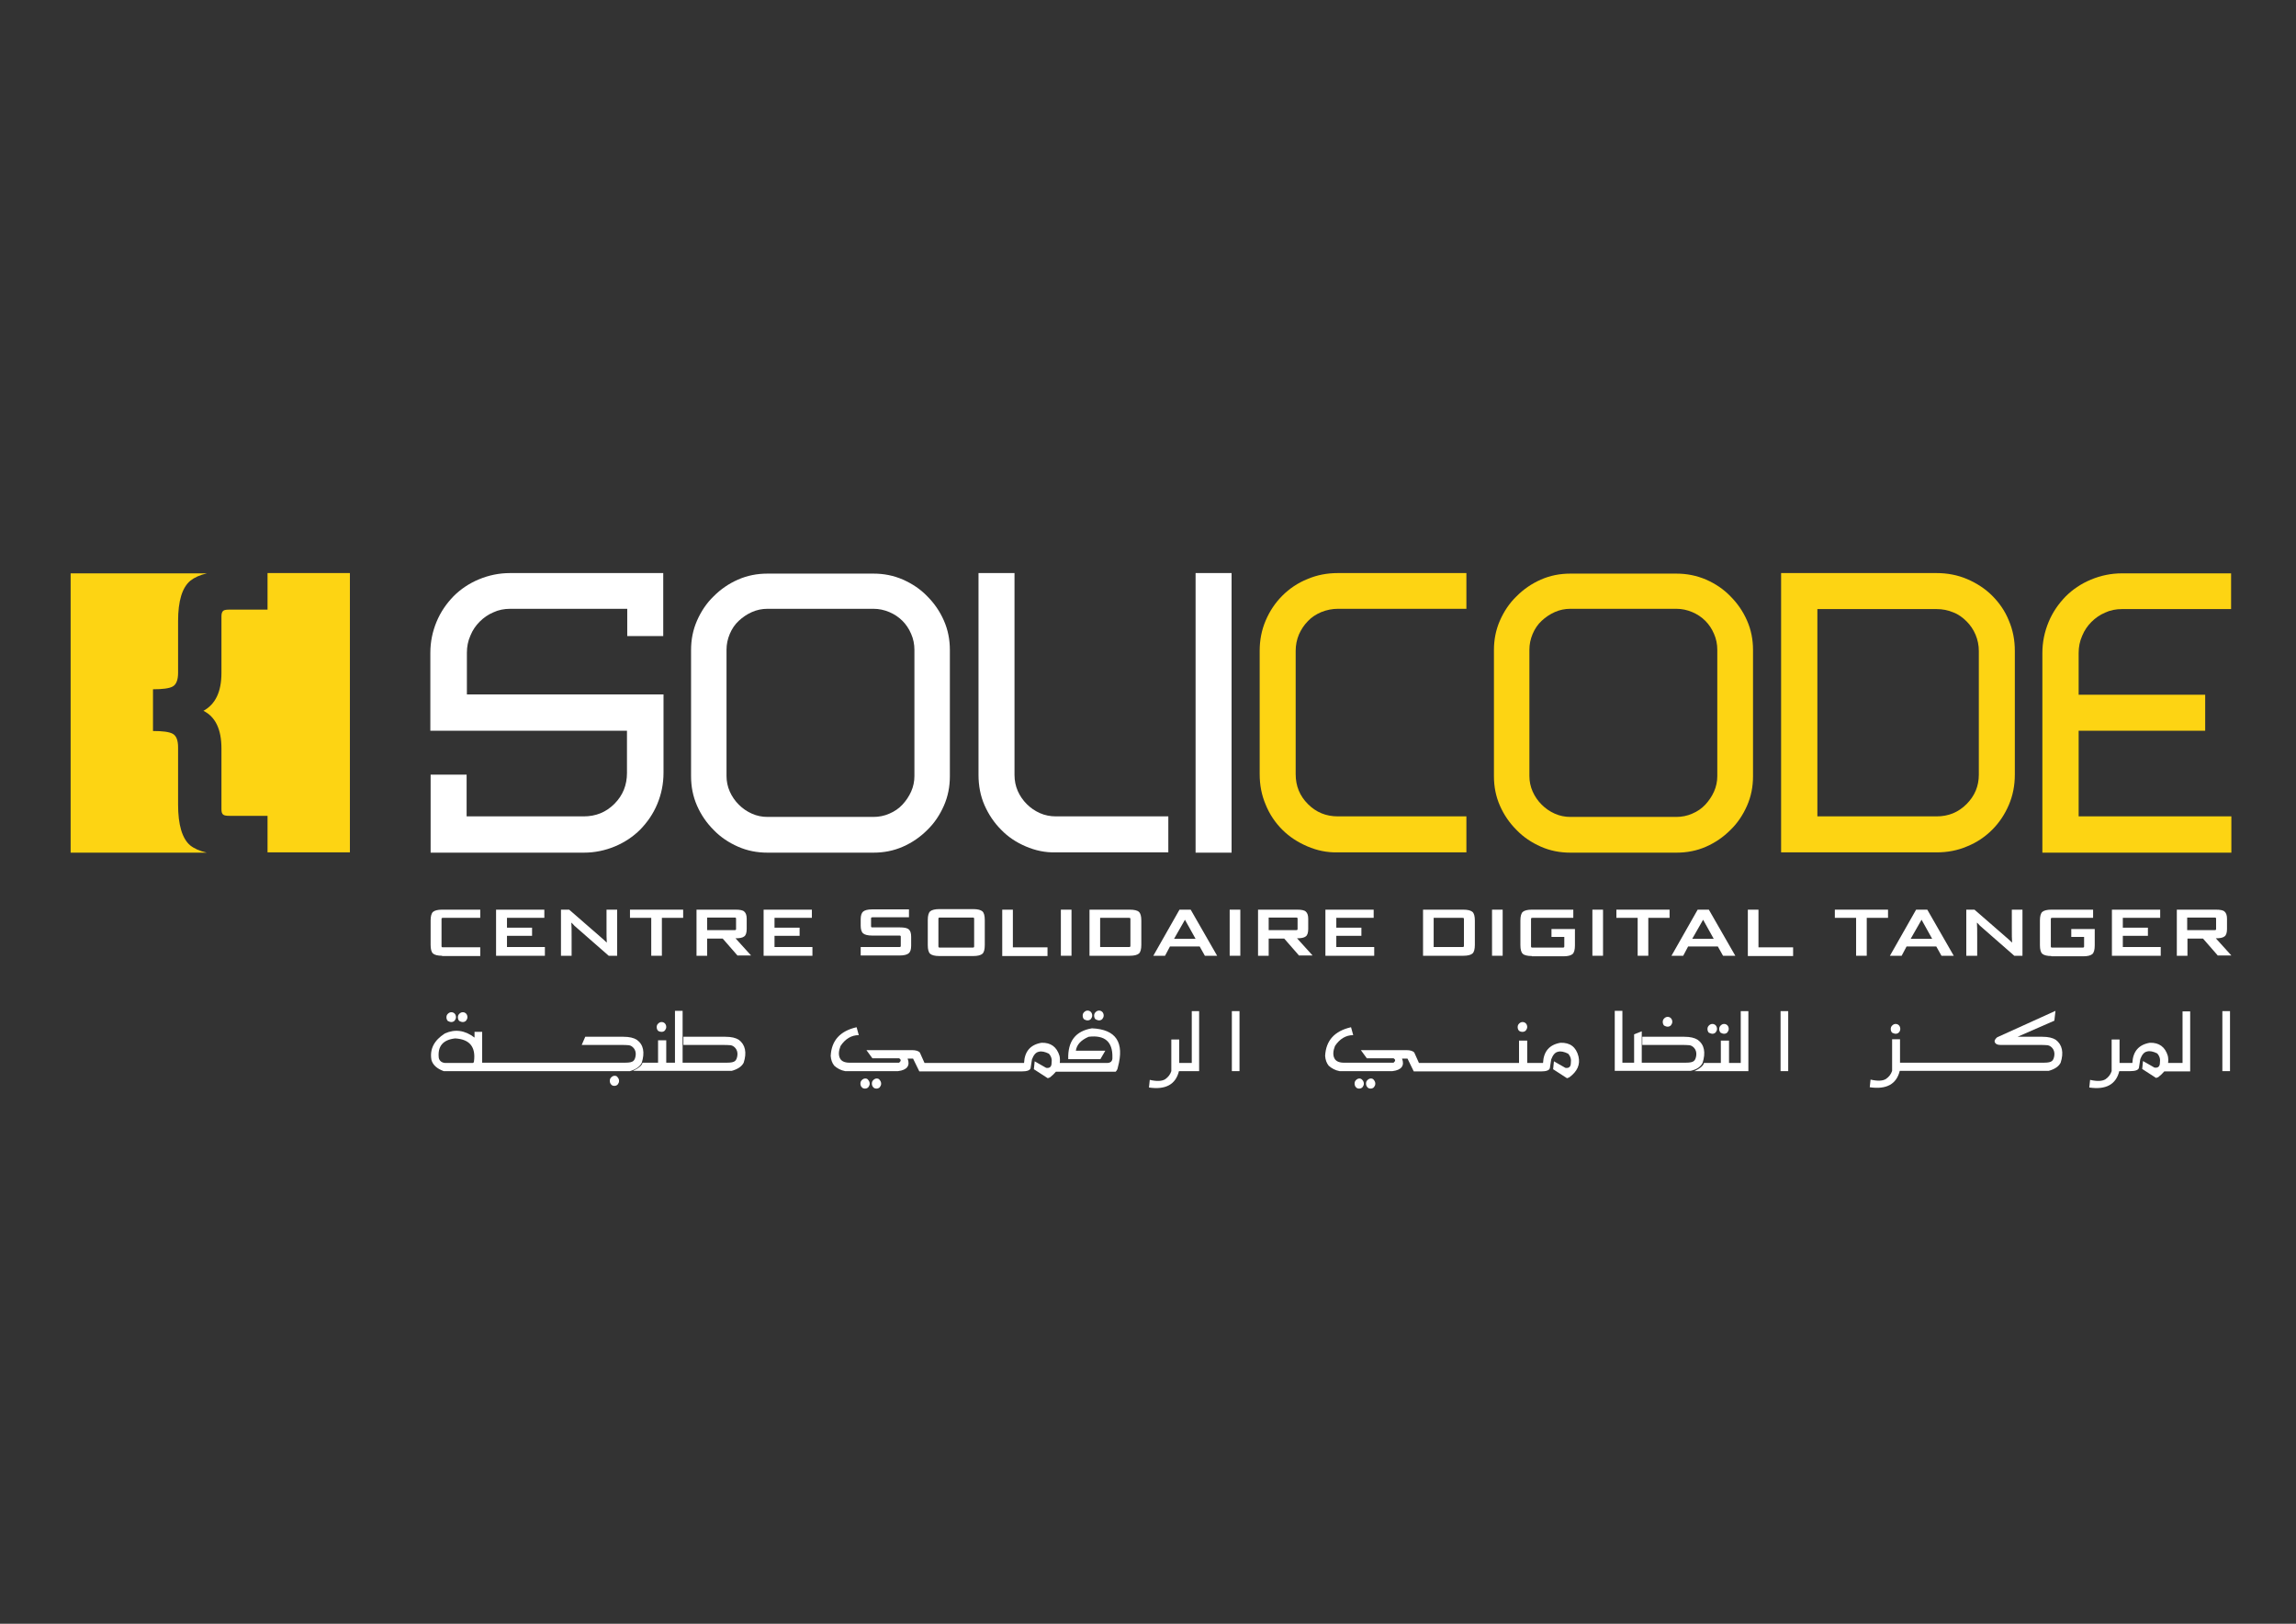 <?xml version="1.0" encoding="utf-8"?>
<!-- Generator: Adobe Illustrator 25.0.0, SVG Export Plug-In . SVG Version: 6.00 Build 0)  -->
<svg version="1.1" id="Layer_1" xmlns="http://www.w3.org/2000/svg" xmlns:xlink="http://www.w3.org/1999/xlink" x="0px" y="0px"
	 viewBox="0 0 841.9 595.3" style="enable-background:new 0 0 841.9 595.3;" xml:space="preserve">
<rect x="0" y="0" width="841.9" height="595.3" fill="#333333" stroke="none"/>
<style type="text/css">
	.st0{fill:#FFFFFF;}
	.st1{fill:#FDD413;}
</style>
<g>
	<g>
		<path class="st0" d="M241,294.8c-1.5,3.6-3.6,6.6-6.2,9.3c-2.6,2.6-5.7,4.7-9.3,6.2c-3.6,1.5-7.4,2.3-11.4,2.3h-56.2V284h13.2
			v15.3h42.9c4.5,0,8.2-1.5,11.3-4.6c3.1-3.1,4.6-6.9,4.6-11.3v-15.5h-72.1v-28.6c0-4,0.8-7.8,2.3-11.4c1.5-3.6,3.6-6.6,6.2-9.3
			c2.6-2.6,5.7-4.7,9.3-6.2c3.6-1.5,7.4-2.3,11.4-2.3h56.2v23.1H230v-10h-42.9c-2.2,0-4.3,0.4-6.2,1.3c-1.9,0.8-3.6,2-5,3.4
			c-1.4,1.4-2.6,3.1-3.4,5.1c-0.9,2-1.3,4.1-1.3,6.3v15.3h72.1v28.7C243.3,287.4,242.5,291.2,241,294.8z"/>
		<path class="st0" d="M281.4,312.6c-3.8,0-7.4-0.7-10.8-2.2c-3.4-1.5-6.4-3.5-8.9-6.1c-2.6-2.6-4.6-5.5-6.1-8.9
			c-1.5-3.4-2.2-7-2.2-10.8v-46.3c0-3.8,0.7-7.4,2.2-10.8c1.5-3.4,3.5-6.4,6.1-8.9c2.6-2.6,5.5-4.6,8.9-6.1c3.4-1.5,7-2.2,10.8-2.2
			h38.9c3.8,0,7.4,0.7,10.8,2.2c3.4,1.5,6.4,3.5,8.9,6.1c2.6,2.6,4.6,5.5,6.1,8.9c1.5,3.4,2.2,7,2.2,10.8v46.3
			c0,3.8-0.7,7.4-2.2,10.8c-1.5,3.4-3.5,6.4-6.1,8.9c-2.6,2.6-5.5,4.6-8.9,6.1c-3.4,1.5-7,2.2-10.8,2.2H281.4z M266.4,284.5
			c0,2,0.4,3.9,1.2,5.7c0.8,1.8,1.9,3.4,3.3,4.8c1.4,1.4,3,2.5,4.8,3.3c1.8,0.8,3.7,1.2,5.7,1.2h38.9c2,0,4-0.4,5.8-1.2
			c1.9-0.8,3.5-1.9,4.8-3.3c1.3-1.4,2.4-3,3.2-4.8c0.8-1.8,1.2-3.7,1.2-5.7v-46.3c0-2-0.4-4-1.2-5.8c-0.8-1.9-1.9-3.5-3.2-4.8
			c-1.3-1.3-2.9-2.4-4.8-3.2c-1.9-0.8-3.8-1.2-5.8-1.2h-38.9c-2,0-3.9,0.4-5.7,1.2c-1.8,0.8-3.4,1.9-4.8,3.2
			c-1.4,1.3-2.5,2.9-3.3,4.8c-0.8,1.9-1.2,3.8-1.2,5.8V284.5z"/>
		<path class="st0" d="M376.1,310.3c-3.5-1.5-6.5-3.5-9-6.1c-2.6-2.6-4.6-5.6-6.1-9s-2.2-7.2-2.2-11.1v-74H372v74
			c0,2.1,0.4,4.1,1.2,5.9c0.8,1.8,1.9,3.4,3.3,4.8c1.4,1.4,3,2.5,4.8,3.3c1.8,0.8,3.8,1.2,5.9,1.2h41.2v13.2h-41.2
			C383.2,312.6,379.6,311.8,376.1,310.3z"/>
		<path class="st0" d="M451.6,312.6h-13.2V210.1h13.2V312.6z"/>
		<path class="st1" d="M479.4,310.3c-3.5-1.5-6.6-3.5-9.2-6.1c-2.6-2.6-4.7-5.7-6.1-9.2c-1.5-3.5-2.2-7.2-2.2-11.2v-45.2
			c0-3.9,0.7-7.6,2.2-11.1c1.5-3.5,3.5-6.5,6.1-9.1c2.6-2.6,5.7-4.7,9.2-6.1c3.5-1.5,7.2-2.2,11.2-2.2h47.1v13.1h-47.1
			c-2.1,0-4.1,0.4-6.1,1.2c-1.9,0.8-3.6,1.9-4.9,3.3c-1.4,1.4-2.5,3.1-3.3,4.9c-0.8,1.9-1.2,3.9-1.2,6v45.2c0,4.4,1.5,8,4.5,11
			c3,3,6.6,4.5,11,4.5h47.1v13.2h-47.1C486.6,312.6,482.9,311.8,479.4,310.3z"/>
		<path class="st1" d="M575.8,312.6c-3.8,0-7.4-0.7-10.8-2.2c-3.4-1.5-6.4-3.5-8.9-6.1c-2.6-2.6-4.6-5.5-6.1-8.9
			c-1.5-3.4-2.2-7-2.2-10.8v-46.3c0-3.8,0.7-7.4,2.2-10.8c1.5-3.4,3.5-6.4,6.1-8.9c2.6-2.6,5.5-4.6,8.9-6.1c3.4-1.5,7-2.2,10.8-2.2
			h38.9c3.8,0,7.4,0.7,10.9,2.2c3.4,1.5,6.4,3.5,8.9,6.1c2.6,2.6,4.6,5.5,6.1,8.9c1.5,3.4,2.2,7,2.2,10.8v46.3
			c0,3.8-0.7,7.4-2.2,10.8c-1.5,3.4-3.5,6.4-6.1,8.9c-2.6,2.6-5.5,4.6-8.9,6.1c-3.4,1.5-7,2.2-10.9,2.2H575.8z M560.8,284.5
			c0,2,0.4,3.9,1.2,5.7c0.8,1.8,1.9,3.4,3.3,4.8c1.4,1.4,3,2.5,4.8,3.3c1.8,0.8,3.7,1.2,5.7,1.2h38.9c2,0,4-0.4,5.8-1.2
			c1.9-0.8,3.5-1.9,4.8-3.3c1.3-1.4,2.4-3,3.2-4.8c0.8-1.8,1.2-3.7,1.2-5.7v-46.3c0-2-0.4-4-1.2-5.8c-0.8-1.9-1.9-3.5-3.2-4.8
			c-1.3-1.3-2.9-2.4-4.8-3.2c-1.9-0.8-3.8-1.2-5.8-1.2h-38.9c-2,0-3.9,0.4-5.7,1.2c-1.8,0.8-3.4,1.9-4.8,3.2
			c-1.4,1.3-2.5,2.9-3.3,4.8c-0.8,1.9-1.2,3.8-1.2,5.8V284.5z"/>
		<path class="st1" d="M738.8,284c0,3.9-0.7,7.6-2.2,11.1c-1.5,3.5-3.5,6.5-6.1,9.1c-2.6,2.6-5.7,4.7-9.2,6.1
			c-3.5,1.5-7.2,2.2-11.2,2.2h-57V210.1h57c3.9,0,7.7,0.7,11.2,2.2c3.5,1.5,6.6,3.5,9.2,6.1c2.6,2.6,4.7,5.6,6.1,9.1
			c1.5,3.5,2.2,7.2,2.2,11.1V284z M666.4,299.3h43.7c4.4,0,8-1.5,11-4.5c3-3,4.5-6.6,4.5-10.8v-45.3c0-2.1-0.4-4.1-1.2-6
			c-0.8-1.9-1.9-3.5-3.3-4.9s-3-2.6-4.9-3.3c-1.9-0.8-3.9-1.2-6.1-1.2h-43.7V299.3z"/>
		<path class="st1" d="M818.1,312.6h-69.2v-44.7v-13.2v-15.3c0-4,0.8-7.8,2.3-11.4c1.5-3.6,3.6-6.6,6.2-9.3c2.6-2.6,5.7-4.7,9.3-6.2
			c3.6-1.5,7.4-2.3,11.4-2.3h40v13.1h-40c-2.2,0-4.3,0.4-6.2,1.3c-1.9,0.8-3.6,2-5,3.4s-2.6,3.1-3.4,5.1c-0.9,2-1.3,4.1-1.3,6.3
			v15.3h46.4v13.2h-46.4v31.4h56V312.6z"/>
	</g>
	<g>
		<path class="st0" d="M162.1,350.4c-1.6,0-2.7-0.3-3.3-0.8c-0.6-0.5-0.9-1.6-0.9-3.2v-8.9c0-1.6,0.3-2.7,0.9-3.2
			c0.6-0.5,1.7-0.8,3.3-0.8h14v3h-13.6c-0.2,0-0.4,0-0.5,0.1c-0.1,0.1-0.1,0.2-0.1,0.4v9.8c0,0.2,0,0.3,0.1,0.4
			c0.1,0.1,0.2,0.1,0.5,0.1h13.6v3.2H162.1z"/>
		<path class="st0" d="M181.9,350.4v-16.9h17.7v3h-13.7v3.6h9.2v3h-9.2v4.1h13.9v3.2H181.9z"/>
		<path class="st0" d="M223.2,350.4l-11.2-9.8c-1-0.8-1.8-1.6-2.4-2.3h-0.1c0.1,1,0.1,2.7,0.1,5.3v6.8h-3.9v-16.9h3l11.5,10
			c0.7,0.6,1.5,1.3,2.2,2h0.1c-0.1-1.1-0.1-2.8-0.1-5.3v-6.7h3.9v16.9H223.2z"/>
		<path class="st0" d="M238.8,350.4v-13.9h-7.8v-3h19.5v3h-7.8v13.9H238.8z"/>
		<path class="st0" d="M270.5,350.4l-5.5-6.3h-5.7v6.3h-3.9v-16.9h14.3c1.6,0,2.7,0.2,3.2,0.7c0.6,0.5,0.9,1.4,0.9,2.6v3.8
			c0,1.3-0.3,2.3-0.9,2.7c-0.6,0.5-1.7,0.7-3.2,0.7l5.7,6.3H270.5z M269.9,336.9c0-0.2,0-0.3-0.1-0.4s-0.2-0.1-0.5-0.1h-10v4.6h10
			c0.2,0,0.4,0,0.5-0.1c0.1-0.1,0.1-0.2,0.1-0.4V336.9z"/>
		<path class="st0" d="M280,350.4v-16.9h17.7v3H284v3.6h9.2v3H284v4.1h13.9v3.2H280z"/>
		<path class="st0" d="M315.6,350.4v-3.2h14.1c0.2,0,0.4,0,0.5-0.1c0.1-0.1,0.1-0.2,0.1-0.4v-3.2c0-0.2,0-0.3-0.1-0.4
			s-0.2-0.1-0.5-0.1h-9.9c-1.6,0-2.7-0.3-3.3-0.8c-0.6-0.5-0.9-1.5-0.9-2.8V337c0-1.3,0.3-2.3,0.9-2.8c0.6-0.5,1.7-0.8,3.3-0.8h13.5
			v2.9h-13.3c-0.2,0-0.4,0-0.5,0.1s-0.1,0.2-0.1,0.4v2.7c0,0.2,0,0.3,0.1,0.4c0.1,0.1,0.2,0.1,0.5,0.1h9.9c1.6,0,2.7,0.2,3.3,0.7
			c0.6,0.5,0.9,1.4,0.9,2.7v3.3c0,1.4-0.3,2.3-0.9,2.8c-0.6,0.5-1.7,0.8-3.3,0.8H315.6z"/>
		<path class="st0" d="M344.4,350.5c-1.6,0-2.7-0.3-3.3-0.8c-0.6-0.5-0.9-1.6-0.9-3.2v-9.2c0-1.6,0.3-2.7,0.9-3.2
			c0.6-0.5,1.7-0.8,3.3-0.8h12.5c1.6,0,2.7,0.3,3.3,0.8c0.6,0.5,0.9,1.6,0.9,3.2v9.2c0,1.6-0.3,2.7-0.9,3.2
			c-0.6,0.5-1.7,0.8-3.3,0.8H344.4z M357.2,336.9c0-0.2,0-0.3-0.1-0.4c-0.1-0.1-0.2-0.1-0.5-0.1h-11.9c-0.2,0-0.4,0-0.5,0.1
			c-0.1,0.1-0.1,0.2-0.1,0.4v10c0,0.2,0,0.3,0.1,0.4c0.1,0.1,0.2,0.1,0.5,0.1h11.9c0.2,0,0.4,0,0.5-0.1s0.1-0.2,0.1-0.4V336.9z"/>
		<path class="st0" d="M367.5,350.4v-16.9h3.9v13.8h12.7v3.2H367.5z"/>
		<path class="st0" d="M389,350.4v-16.9h3.9v16.9H389z"/>
		<path class="st0" d="M399.5,350.4v-16.9h14.8c1.6,0,2.8,0.3,3.3,0.8c0.6,0.5,0.9,1.6,0.9,3.2v8.9c0,1.6-0.3,2.7-0.9,3.2
			c-0.6,0.5-1.7,0.8-3.3,0.8H399.5z M414.5,337c0-0.2,0-0.3-0.1-0.4c-0.1-0.1-0.2-0.1-0.5-0.1h-10.5v10.7h10.5c0.2,0,0.4,0,0.5-0.1
			c0.1-0.1,0.1-0.2,0.1-0.4V337z"/>
		<path class="st0" d="M441.8,350.4l-1.9-3.4H429l-1.8,3.4h-4.3l9.6-16.9h4.1l9.7,16.9H441.8z M430.5,344.2h7.9l-3.9-7h0
			L430.5,344.2z"/>
		<path class="st0" d="M450.9,350.4v-16.9h3.9v16.9H450.9z"/>
		<path class="st0" d="M476.4,350.4l-5.5-6.3h-5.7v6.3h-3.9v-16.9h14.3c1.6,0,2.7,0.2,3.2,0.7c0.6,0.5,0.9,1.4,0.9,2.6v3.8
			c0,1.3-0.3,2.3-0.9,2.7c-0.6,0.5-1.7,0.7-3.2,0.7l5.7,6.3H476.4z M475.8,336.9c0-0.2,0-0.3-0.1-0.4c-0.1-0.1-0.2-0.1-0.5-0.1h-10
			v4.6h10c0.2,0,0.4,0,0.5-0.1c0.1-0.1,0.1-0.2,0.1-0.4V336.9z"/>
		<path class="st0" d="M486,350.4v-16.9h17.7v3h-13.7v3.6h9.2v3h-9.2v4.1h13.9v3.2H486z"/>
		<path class="st0" d="M521.8,350.4v-16.9h14.8c1.6,0,2.7,0.3,3.3,0.8c0.6,0.5,0.9,1.6,0.9,3.2v8.9c0,1.6-0.3,2.7-0.9,3.2
			c-0.6,0.5-1.7,0.8-3.3,0.8H521.8z M536.8,337c0-0.2,0-0.3-0.1-0.4c-0.1-0.1-0.2-0.1-0.5-0.1h-10.5v10.7h10.5c0.2,0,0.4,0,0.5-0.1
			c0.1-0.1,0.1-0.2,0.1-0.4V337z"/>
		<path class="st0" d="M547.1,350.4v-16.9h3.9v16.9H547.1z"/>
		<path class="st0" d="M561.7,350.5c-1.6,0-2.8-0.3-3.3-0.8c-0.6-0.5-0.9-1.6-0.9-3.2v-9c0-1.6,0.3-2.7,0.9-3.2
			c0.6-0.5,1.7-0.8,3.3-0.8h15.2v3H562c-0.2,0-0.4,0-0.5,0.1c-0.1,0.1-0.1,0.2-0.1,0.4v9.9c0,0.2,0,0.3,0.1,0.4
			c0.1,0.1,0.2,0.1,0.5,0.1h11c0.2,0,0.4,0,0.5-0.1c0.1-0.1,0.1-0.2,0.1-0.4v-3.4h-4.7v-2.9h8.6v6c0,1.6-0.3,2.7-0.9,3.2
			c-0.6,0.5-1.7,0.8-3.3,0.8H561.7z"/>
		<path class="st0" d="M583.9,350.4v-16.9h3.9v16.9H583.9z"/>
		<path class="st0" d="M600.5,350.4v-13.9h-7.8v-3h19.5v3h-7.8v13.9H600.5z"/>
		<path class="st0" d="M631.8,350.4l-1.9-3.4H619l-1.8,3.4h-4.3l9.6-16.9h4.1l9.7,16.9H631.8z M620.5,344.2h7.9l-3.9-7h0
			L620.5,344.2z"/>
		<path class="st0" d="M640.9,350.4v-16.9h3.9v13.8h12.7v3.2H640.9z"/>
		<path class="st0" d="M680.6,350.4v-13.9h-7.8v-3h19.5v3h-7.8v13.9H680.6z"/>
		<path class="st0" d="M711.9,350.4L710,347h-10.9l-1.8,3.4h-4.3l9.6-16.9h4.1l9.7,16.9H711.9z M700.6,344.2h7.9l-3.9-7h0
			L700.6,344.2z"/>
		<path class="st0" d="M738.6,350.4l-11.2-9.8c-1-0.8-1.8-1.6-2.4-2.3h-0.1c0.1,1,0.1,2.7,0.1,5.3v6.8H721v-16.9h3l11.5,10
			c0.7,0.6,1.5,1.3,2.2,2h0.1c-0.1-1.1-0.1-2.8-0.1-5.3v-6.7h3.9v16.9H738.6z"/>
		<path class="st0" d="M752.2,350.5c-1.6,0-2.7-0.3-3.3-0.8c-0.6-0.5-0.9-1.6-0.9-3.2v-9c0-1.6,0.3-2.7,0.9-3.2
			c0.6-0.5,1.7-0.8,3.3-0.8h15.3v3h-14.9c-0.2,0-0.4,0-0.5,0.1c-0.1,0.1-0.1,0.2-0.1,0.4v9.9c0,0.2,0,0.3,0.1,0.4s0.2,0.1,0.5,0.1
			h11c0.2,0,0.4,0,0.5-0.1c0.1-0.1,0.1-0.2,0.1-0.4v-3.4h-4.7v-2.9h8.6v6c0,1.6-0.3,2.7-0.9,3.2c-0.6,0.5-1.7,0.8-3.3,0.8H752.2z"/>
		<path class="st0" d="M774.4,350.4v-16.9h17.7v3h-13.7v3.6h9.2v3h-9.2v4.1h13.9v3.2H774.4z"/>
		<path class="st0" d="M813.3,350.4l-5.5-6.3h-5.7v6.3h-3.9v-16.9h14.3c1.6,0,2.7,0.2,3.2,0.7c0.6,0.5,0.9,1.4,0.9,2.6v3.8
			c0,1.3-0.3,2.3-0.9,2.7c-0.6,0.5-1.7,0.7-3.2,0.7l5.7,6.3H813.3z M812.6,336.9c0-0.2,0-0.3-0.1-0.4c-0.1-0.1-0.2-0.1-0.5-0.1h-10
			v4.6h10c0.2,0,0.4,0,0.5-0.1c0.1-0.1,0.1-0.2,0.1-0.4V336.9z"/>
	</g>
	<g>
		<g>
			<path class="st1" d="M65.3,295v-21c0-2.7-0.7-4.3-2-5c-1.3-0.7-3.7-1-7.2-1v-15.3c3.5,0,5.9-0.3,7.2-1c1.3-0.7,2-2.4,2-5v-19
				c0-7.4,1.5-12.3,4.5-14.8c1.5-1.2,3.5-2.1,6.1-2.7H25.9v102.4h49.9c-2.6-0.6-4.6-1.5-6.1-2.7C66.8,307.4,65.3,302.4,65.3,295z"/>
		</g>
		<g>
			<path class="st1" d="M128.3,210.1H98.1v13.4h-14c-1,0-1.8,0.1-2.2,0.4c-0.4,0.3-0.7,0.9-0.7,2v20.8c0,6.9-2.2,11.5-6.6,13.9
				c4.4,2.2,6.6,6.8,6.6,13.8v22.3c0,1,0.2,1.7,0.7,2c0.4,0.3,1.2,0.4,2.2,0.4h14v13.4h30.2V210.1z"/>
		</g>
	</g>
	<g>
		<path class="st0" d="M165.5,374.7c0.5,0,0.9-0.2,1.2-0.5c0.3-0.4,0.5-0.8,0.5-1.3c0-0.5-0.2-1-0.5-1.3c-0.3-0.3-0.7-0.5-1.2-0.5
			c-0.5,0-0.9,0.2-1.3,0.6c-0.4,0.4-0.5,0.8-0.5,1.3c0,0.5,0.2,1,0.5,1.3C164.6,374.5,165,374.7,165.5,374.7z"/>
		<path class="st0" d="M169.7,374.7c0.5,0,0.9-0.2,1.2-0.5c0.3-0.4,0.5-0.8,0.5-1.3c0-0.5-0.2-1-0.5-1.3c-0.3-0.3-0.7-0.5-1.2-0.5
			c-0.5,0-0.9,0.2-1.3,0.6c-0.4,0.4-0.5,0.8-0.5,1.3c0,0.5,0.2,1,0.5,1.3C168.8,374.5,169.2,374.7,169.7,374.7z"/>
		<path class="st0" d="M235.3,389.7c1.2-3.8,0.7-6.7-1.8-8.5c-1.1-0.7-2.7-1.1-4.9-1.1h-14l-1.3,3h13.6c1.8,0,3,0,3.7,0.1
			c0.7,0.1,1.3,0.5,1.8,1.1c0.5,0.6,0.8,1.5,0.7,2.5c-0.1,1-0.4,1.8-0.9,2.2c-0.5,0.4-1.4,0.6-2.8,0.6h-19.6h-0.6h-11.6h-7.8h-11.7
			h-0.5h-0.8v-11.3h-2.8v2.1c-3.5-2.7-7.2-3.2-10.9-1.5c-3.9,2.5-5.6,5.7-4.9,9.7c0.5,1.8,2,3.2,4.5,4.1l15.5,0h11.7h7.8h11.6h0.6
			h21.1C233.1,392.1,234.6,391.1,235.3,389.7z M173.8,389.1c0,0.4-0.2,0.5-0.4,0.6h-10.2c-1.2-0.1-2-0.7-2.3-1.8
			c-0.5-4.3,1.5-6.7,6-7.2C172.2,381,174.5,383.8,173.8,389.1z"/>
		<path class="st0" d="M225.4,394.4c-0.5,0-0.9,0.2-1.3,0.6c-0.4,0.4-0.5,0.8-0.5,1.3c0,0.5,0.2,1,0.5,1.3c0.3,0.4,0.8,0.5,1.2,0.5
			c0.5,0,0.9-0.2,1.2-0.5c0.3-0.4,0.5-0.8,0.5-1.3c0-0.5-0.2-1-0.5-1.3C226.3,394.6,225.9,394.4,225.4,394.4z"/>
		<path class="st0" d="M242.6,378.3c0.5,0,0.9-0.2,1.2-0.5c0.3-0.4,0.5-0.8,0.5-1.3c0-0.5-0.2-1-0.5-1.3c-0.3-0.3-0.7-0.5-1.2-0.5
			c-0.5,0-0.9,0.2-1.3,0.6c-0.4,0.4-0.5,0.8-0.5,1.3c0,0.5,0.2,1,0.5,1.3C241.7,378.2,242.2,378.3,242.6,378.3z"/>
		<path class="st0" d="M270.9,381.2c-1.1-0.7-2.7-1.1-4.9-1.1h-15.4v3h13.6c1.8,0,3,0,3.7,0.1c0.7,0.1,1.3,0.5,1.8,1.1
			c0.5,0.6,0.8,1.5,0.7,2.5c-0.1,1-0.4,1.8-0.9,2.2c-0.5,0.4-1.4,0.6-2.8,0.6h-16.4v-19h-2.8v19h-1.1h-0.6h-1.5v-8.2h-3v8.2h-3.5
			h-0.6h-1.6c-0.2,1-1.4,2-3.5,3h5.2h0.6h8h0.6h21.8c2.2-0.6,3.7-1.6,4.4-3C273.9,385.9,273.3,383,270.9,381.2z"/>
		<path class="st0" d="M317.3,395.4c-0.5,0-0.9,0.2-1.3,0.6c-0.4,0.4-0.5,0.8-0.5,1.3c0,0.5,0.2,1,0.5,1.3c0.3,0.4,0.8,0.5,1.2,0.5
			c0.5,0,0.9-0.2,1.2-0.5c0.3-0.4,0.5-0.8,0.5-1.3c0-0.5-0.2-1-0.5-1.3C318.2,395.6,317.8,395.4,317.3,395.4z"/>
		<path class="st0" d="M321.5,395.4c-0.5,0-0.9,0.2-1.3,0.6c-0.4,0.4-0.5,0.8-0.5,1.3c0,0.5,0.2,1,0.5,1.3c0.3,0.4,0.8,0.5,1.2,0.5
			c0.5,0,0.9-0.2,1.2-0.5c0.3-0.4,0.5-0.8,0.5-1.3c0-0.5-0.2-1-0.5-1.3C322.4,395.6,322,395.4,321.5,395.4z"/>
		<path class="st0" d="M400.4,377c-6,1-8.9,4.7-8.7,11.3l11.8,0l1.8-3.1h-10.8c0.3-2.2,1.9-3.9,4.7-5.1c5.9-0.7,8.8,1.8,8.7,7.5
			c0.1,1.5-0.7,2.2-2.3,2.1h-14.8h-0.6h-1.6c0.1-0.8,0.1-1.7-0.1-2.6c-1-3.3-3.2-4.9-6.6-4.8c-4.1,0.7-6.2,3.2-6.4,7.4h-3.3h-0.5
			h-11.8h-7.8h-12.3v0h-0.8l-1.7-3.8c-0.5-0.6-1.5-0.9-2.9-0.9h-16.7l2.2,3h9.8c0.8,0.5,0.7,1,0,1.6h-17.6c-2.1,0.1-3.5-0.4-4.1-1.6
			c-0.6-1.2-0.5-2.7,0.2-4.5c1.7-2.6,4-4,6.7-4l-0.8-2.9c-6.1,1.4-9.2,4.9-9.5,10.5c0.1,1.4,0.5,2.6,1.3,3.6c1.1,1,2.4,1.7,4,2h19.4
			c3.3-0.4,4.5-2,3.5-4.6h2l2.3,4.7h0.6h2.5v0h11.8h7.8h11.8h0.5h2.6c1.9,0,3-0.4,3.2-1.2l0.5-3.2c0.6-1.6,1.4-2.6,2.5-2.8
			c1-0.3,2.3,0,3.7,0.7c0.9,1,1.2,2.1,1,3.4c0,1.4-0.7,2-2,1.8l-4.2-2.4l-0.3,2.9l5.1,3.3l0.8-0.3c0.9-0.7,1.6-1.4,2.2-2.1h2.9h0.6
			h18.4c0.4-0.4,0.7-0.9,0.8-1.6C412.4,382.1,409.2,377.4,400.4,377z"/>
		<path class="st0" d="M403,374.1c0.5,0,0.9-0.2,1.2-0.5c0.3-0.4,0.5-0.8,0.5-1.3c0-0.5-0.2-1-0.5-1.3c-0.3-0.3-0.7-0.5-1.2-0.5
			c-0.5,0-0.9,0.2-1.3,0.6c-0.4,0.4-0.5,0.8-0.5,1.3c0,0.5,0.2,1,0.5,1.3C402.2,373.9,402.6,374.1,403,374.1z"/>
		<path class="st0" d="M398.8,374.1c0.5,0,0.9-0.2,1.2-0.5c0.3-0.4,0.5-0.8,0.5-1.3c0-0.5-0.2-1-0.5-1.3c-0.3-0.3-0.7-0.5-1.2-0.5
			c-0.5,0-0.9,0.2-1.3,0.6c-0.4,0.4-0.5,0.8-0.5,1.3c0,0.5,0.2,1,0.5,1.3C397.9,373.9,398.3,374.1,398.8,374.1z"/>
		<path class="st0" d="M437,389.7h-2.8h-0.9h-0.9v-8.6h-2.9v11.6c-0.4,1.2-1.1,2.2-2.3,3c-1.2,0.7-3,0.8-5.6,0.2l-0.3,2.8
			c6.1,0.9,9.8-1.1,11-6h0.9h0.9h5.6v-22H437V389.7z"/>
		<rect x="451.7" y="370.7" class="st0" width="2.8" height="22"/>
		<path class="st0" d="M498.5,395.4c-0.5,0-0.9,0.2-1.3,0.6c-0.4,0.4-0.5,0.8-0.5,1.3c0,0.5,0.2,1,0.5,1.3c0.3,0.4,0.8,0.5,1.2,0.5
			c0.5,0,0.9-0.2,1.2-0.5c0.3-0.4,0.5-0.8,0.5-1.3c0-0.5-0.2-1-0.5-1.3C499.3,395.6,498.9,395.4,498.5,395.4z"/>
		<path class="st0" d="M502.7,395.4c-0.5,0-0.9,0.2-1.3,0.6c-0.4,0.4-0.5,0.8-0.5,1.3c0,0.5,0.2,1,0.5,1.3c0.3,0.4,0.8,0.5,1.2,0.5
			c0.5,0,0.9-0.2,1.2-0.5c0.3-0.4,0.5-0.8,0.5-1.3c0-0.5-0.2-1-0.5-1.3C503.6,395.6,503.2,395.4,502.7,395.4z"/>
		<path class="st0" d="M558.3,378.3c0.5,0,0.9-0.2,1.2-0.5c0.3-0.4,0.5-0.8,0.5-1.3c0-0.5-0.2-1-0.5-1.3c-0.3-0.3-0.7-0.5-1.2-0.5
			c-0.5,0-0.9,0.2-1.3,0.6c-0.4,0.4-0.5,0.8-0.5,1.3c0,0.5,0.2,1,0.5,1.3C557.4,378.2,557.8,378.3,558.3,378.3z"/>
		<path class="st0" d="M572.2,382.3c-4.1,0.7-6.2,3.2-6.4,7.4H562h-0.4H560v-8.2h-3v8.2h-3.6h-0.5h-11.7h-7.8h-12.3v0h-0.8l-1.7-3.8
			c-0.5-0.6-1.5-0.9-2.9-0.9h-16.7l2.2,3h9.8c0.8,0.5,0.7,1,0,1.6h-17.6c-2.1,0.1-3.5-0.4-4.1-1.6c-0.6-1.2-0.5-2.7,0.2-4.5
			c1.7-2.6,4-4,6.7-4l-0.8-2.9c-6.1,1.4-9.2,4.9-9.5,10.5c0.1,1.4,0.5,2.6,1.3,3.6c1.1,1,2.4,1.7,4,2h19.4c3.3-0.4,4.5-2,3.5-4.6h2
			l2.3,4.7h0.6h2.5v0h11.8h7.8h11.7h0.5h8.3h0.4h3.1c1.9,0,3-0.4,3.2-1.2l0.5-3.2c0.6-1.6,1.4-2.6,2.5-2.8c1-0.3,2.3,0,3.7,0.7
			c0.9,1,1.2,2.1,1,3.4c0,1.4-0.7,2-2,1.8l-4.2-2.4l-0.3,2.9l5.1,3.3l0.8-0.3c3-2.2,4.1-4.7,3.4-7.7
			C577.9,383.8,575.7,382.2,572.2,382.3z"/>
		<path class="st0" d="M624.3,389.7c1.2-3.8,0.7-6.7-1.8-8.5c-1.1-0.7-2.7-1.1-4.9-1.1h-15.4v3h13.6c1.8,0,3,0,3.7,0.1
			c0.7,0.1,1.3,0.5,1.8,1.1c0.5,0.6,0.8,1.5,0.7,2.5c-0.1,1-0.4,1.8-0.9,2.2c-0.5,0.4-1.4,0.6-2.8,0.6H602v-11.5l-2.8,1.1v10.4h-0.7
			h-0.3h-3.3v-19h-2.8v22h6.1h0.3h21.4C622.2,392.1,623.6,391.1,624.3,389.7z"/>
		<path class="st0" d="M611.5,376.4c0.5,0,0.9-0.2,1.2-0.5c0.3-0.4,0.5-0.8,0.5-1.3c0-0.5-0.2-1-0.5-1.3c-0.3-0.3-0.7-0.5-1.2-0.5
			c-0.5,0-0.9,0.2-1.3,0.6c-0.4,0.4-0.5,0.8-0.5,1.3c0,0.5,0.2,1,0.5,1.3C610.6,376.2,611,376.4,611.5,376.4z"/>
		<path class="st0" d="M632.2,379c0.5,0,0.9-0.2,1.2-0.5c0.3-0.4,0.5-0.8,0.5-1.3c0-0.5-0.2-1-0.5-1.3c-0.3-0.3-0.7-0.5-1.2-0.5
			c-0.5,0-0.9,0.2-1.3,0.6c-0.4,0.4-0.5,0.8-0.5,1.3c0,0.5,0.2,1,0.5,1.3C631.3,378.8,631.7,379,632.2,379z"/>
		<path class="st0" d="M627.9,379c0.5,0,0.9-0.2,1.2-0.5c0.3-0.4,0.5-0.8,0.5-1.3c0-0.5-0.2-1-0.5-1.3c-0.3-0.3-0.7-0.5-1.2-0.5
			c-0.5,0-0.9,0.2-1.3,0.6c-0.4,0.4-0.5,0.8-0.5,1.3c0,0.5,0.2,1,0.5,1.3C627.1,378.8,627.5,379,627.9,379z"/>
		<path class="st0" d="M638.2,389.7H636h-1.4H634v-8.2h-3v8.2h-4h-1h-1.2c-0.2,1-1.4,2-3.5,3h4.8h1h7.6h1.4h5v-22h-2.8V389.7z"/>
		<rect x="652.9" y="370.7" class="st0" width="2.8" height="22"/>
		<path class="st0" d="M695.1,379c0.5,0,0.9-0.2,1.2-0.5s0.5-0.8,0.5-1.3c0-0.5-0.2-1-0.5-1.3c-0.3-0.3-0.7-0.5-1.2-0.5
			c-0.5,0-0.9,0.2-1.3,0.6c-0.4,0.4-0.5,0.8-0.5,1.3c0,0.5,0.2,1,0.5,1.3C694.2,378.8,694.7,379,695.1,379z"/>
		<path class="st0" d="M753.8,381.2c-1.1-0.7-2.7-1.1-4.9-1.1h-9.1l13.5-5.9l0.4-3.6l-21.4,9.7c-0.8,0.7-1.1,1.3-0.8,1.9
			c0.3,0.6,1,0.9,2.1,0.9h3.9h9.6c1.8,0,3,0,3.7,0.1c0.7,0.1,1.3,0.5,1.8,1.1c0.5,0.6,0.8,1.5,0.7,2.5c-0.1,1-0.4,1.8-0.9,2.2
			c-0.5,0.4-1.4,0.6-2.8,0.6H730h-0.7h-11.6H710h-11.5h-0.8h-1v-8.6h-2.9v11.6c-0.4,1.2-1.1,2.2-2.3,3c-1.2,0.7-3,0.8-5.6,0.2
			l-0.3,2.8c6.1,0.9,9.8-1.1,11-6h1h0.8H710h7.8h11.6h0.7h21.1c2.2-0.6,3.7-1.6,4.4-3C756.8,385.9,756.2,383,753.8,381.2z"/>
		<path class="st0" d="M800.3,389.7h-3.1h-0.6H795c0.1-0.8,0.1-1.7-0.1-2.6c-1-3.3-3.2-4.9-6.6-4.8c-4.1,0.7-6.2,3.2-6.4,7.4h-3
			h-0.7h-1v-8.6h-2.9v11.6c-0.4,1.2-1.1,2.2-2.3,3c-1.2,0.7-3,0.8-5.6,0.2l-0.3,2.8c6.1,0.9,9.8-1.1,11-6h1h0.7h2.3
			c1.9,0,3-0.4,3.2-1.2l0.5-3.2c0.6-1.6,1.4-2.6,2.5-2.8c1-0.3,2.3,0,3.7,0.7c0.9,1,1.2,2.1,1,3.4c0,1.4-0.7,2-2,1.8l-4.2-2.4
			l-0.3,2.9l5.1,3.3l0.8-0.3c0.9-0.7,1.6-1.4,2.2-2.1h3h0.6h5.9v-22h-2.8V389.7z"/>
		<rect x="814.9" y="370.7" class="st0" width="2.8" height="22"/>
	</g>
</g>
</svg>
